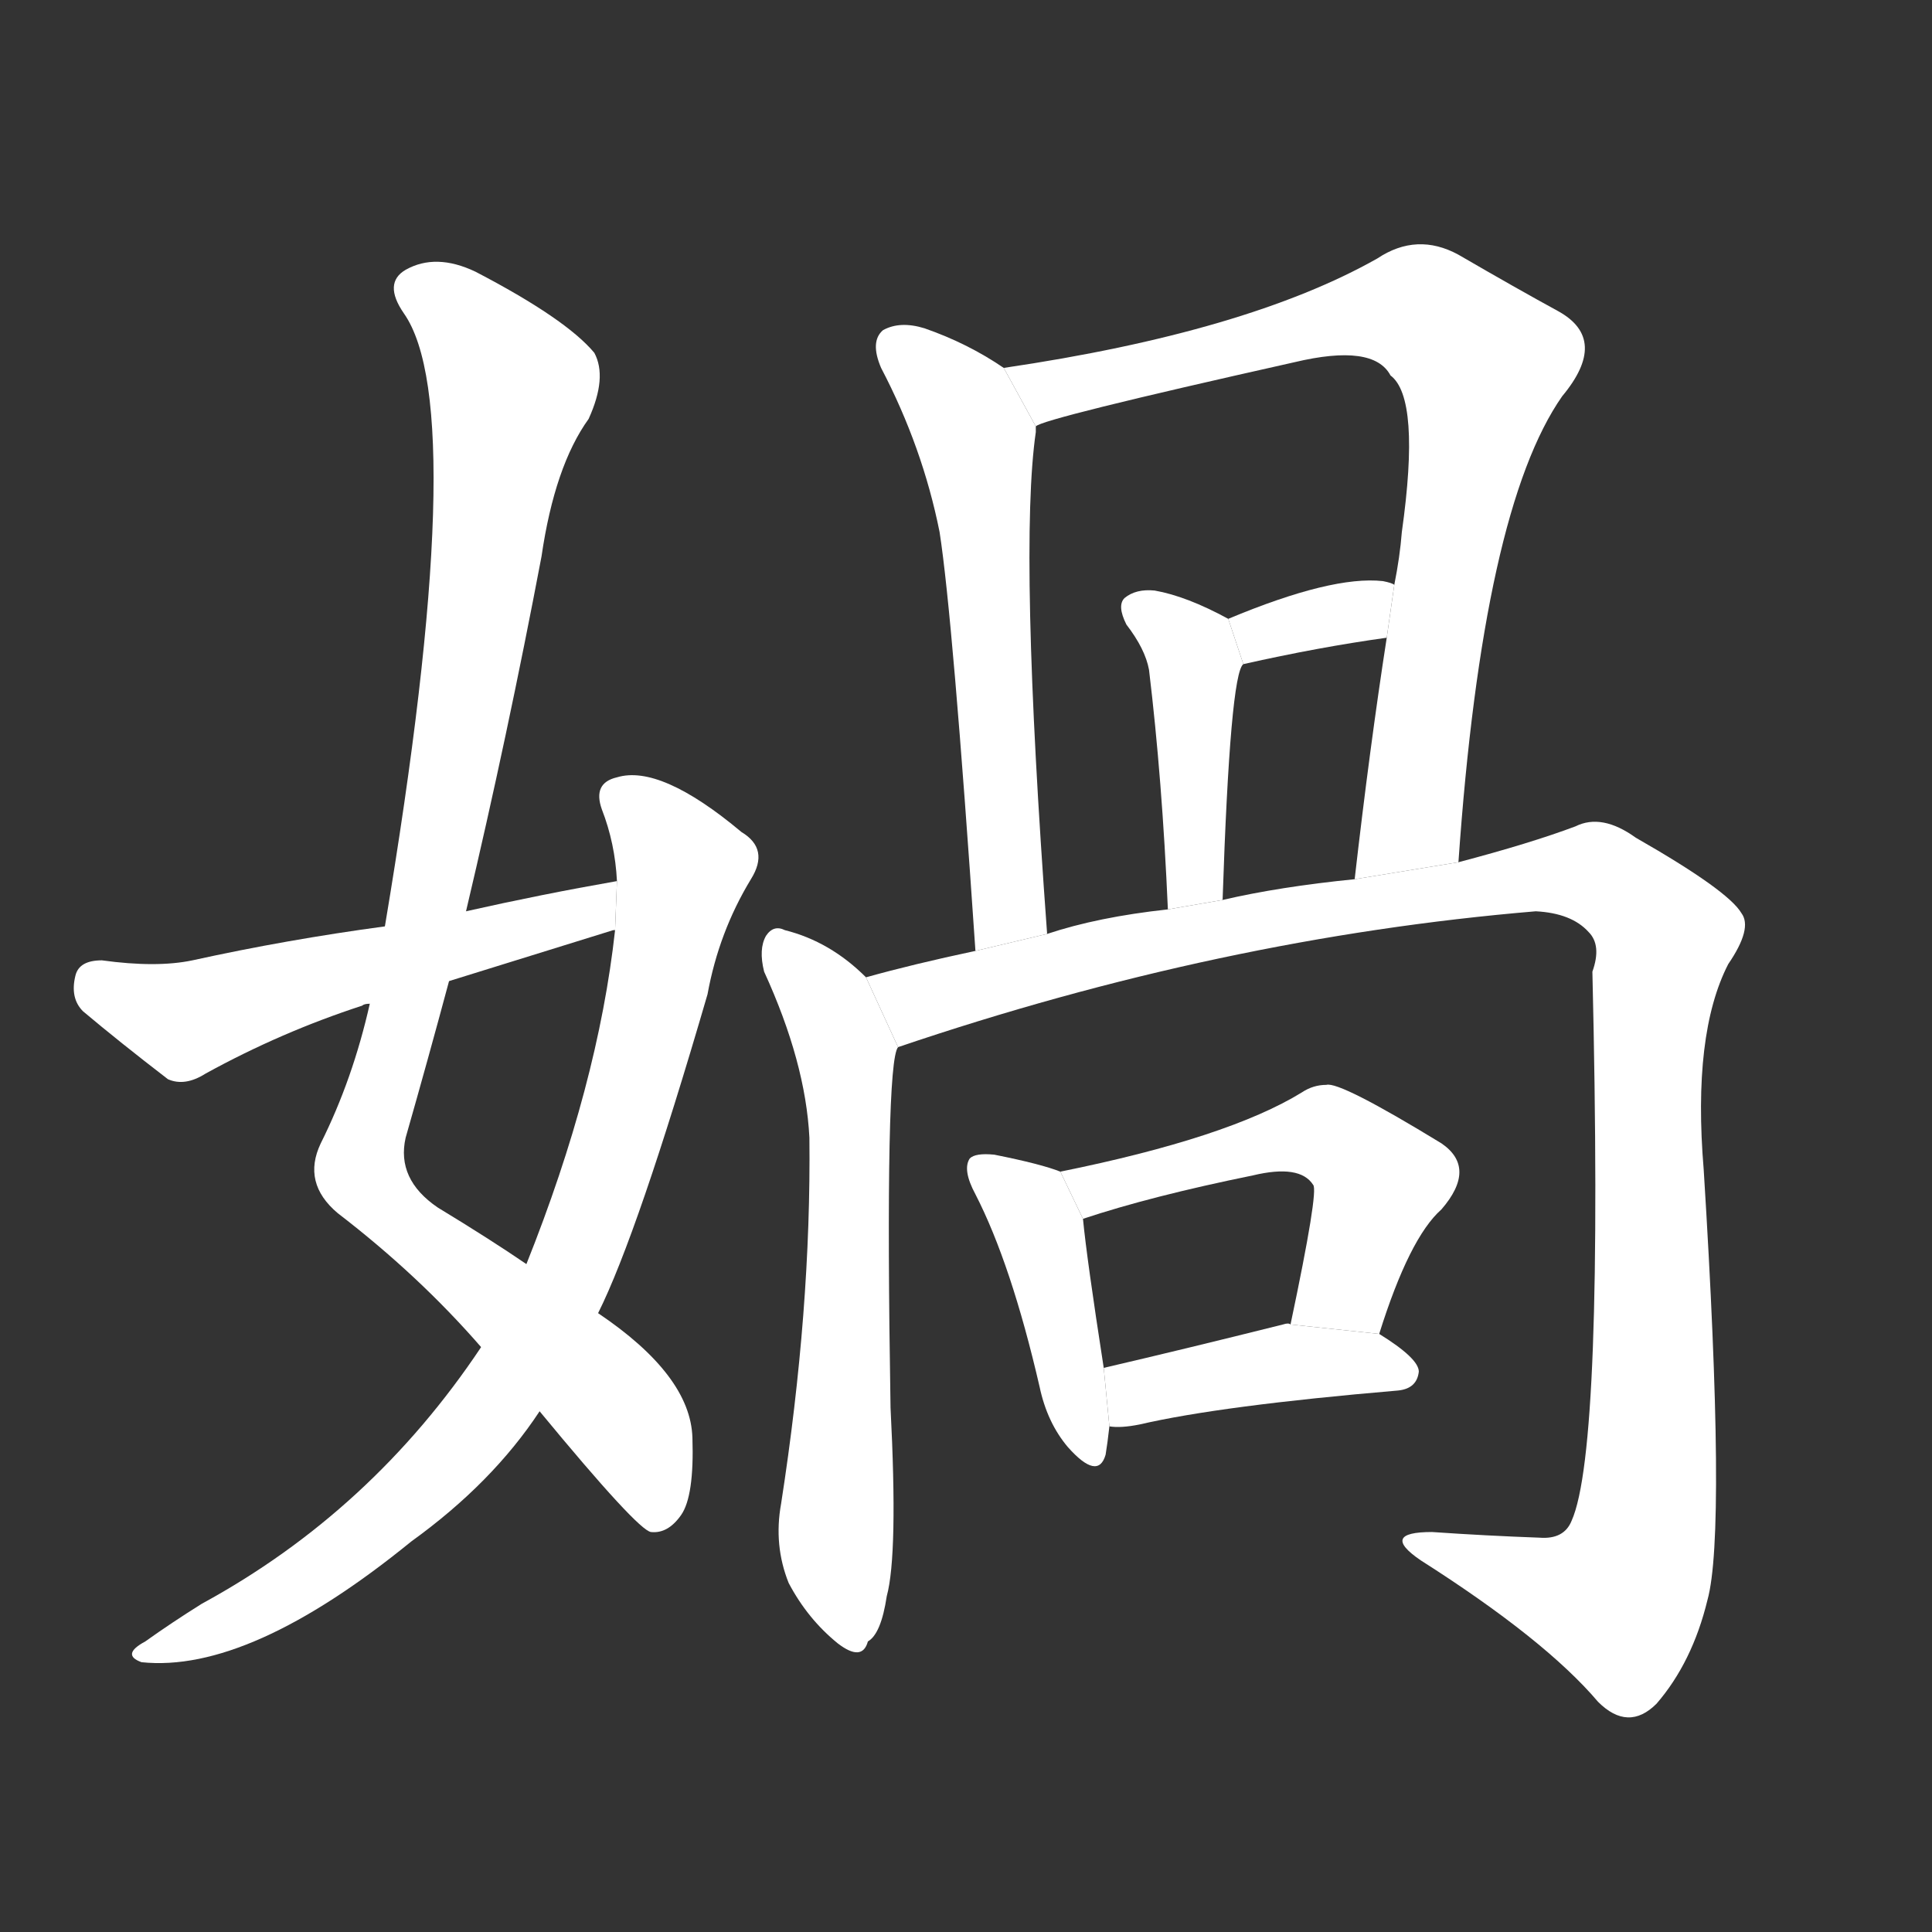 <!-- u5aa7_wa1_trad_mythological_snail_goddess -->
<!-- 5AA7 -->
<!--  -->
<!--  -->
<svg viewBox="0 0 1024 1024">
  <rect x="0" y="0" width="1024" height="1024" fill="#333333" stroke="none"/>
  <g transform="scale(1, -1) translate(0, -900)">
    <path fill="#FFFFFF" d="M 247 417 Q 269 510 287 605 Q 294 653 312 678 Q 322 700 315 713 Q 300 731 252 756 Q 231 766 215 757 Q 203 750 214 734 Q 250 683 204 409 L 196 368 Q 187 328 170 294 Q 160 273 179 257 Q 222 224 255 186 L 286 152 Q 338 89 345 88 Q 354 87 361 97 Q 368 107 367 138 Q 366 171 317 204 L 279 230 Q 260 243 232 260 Q 210 275 215 297 Q 227 339 238 380 L 247 417 Z"></path>
    <path fill="#FFFFFF" d="M 255 186 Q 197 99 107 50 Q 91 40 77 30 Q 64 23 75 19 Q 132 13 218 83 Q 261 114 286 152 L 317 204 Q 338 246 375 373 Q 381 406 398 434 Q 408 450 393 459 Q 350 495 327 488 Q 314 485 319 471 Q 326 453 327 433 L 326 407 Q 317 325 279 230 L 255 186 Z"></path>
    <path fill="#FFFFFF" d="M 327 433 Q 287 426 247 417 L 204 409 Q 152 402 102 391 Q 83 387 54 391 Q 42 391 40 383 Q 37 371 44 364 Q 63 348 89 328 Q 98 324 109 331 Q 149 353 192 367 Q 193 368 196 368 L 238 380 Q 280 393 325 407 L 326 407 L 327 433 Z"></path>
    <path fill="#FFFFFF" d="M 532 705 Q 513 718 490 726 Q 477 730 468 725 Q 461 719 467 705 Q 489 663 498 618 Q 505 573 517 396 L 555 405 Q 540 609 549 671 L 549 674 L 532 705 Z"></path>
    <path fill="#FFFFFF" d="M 773 443 Q 786 630 828 690 Q 853 720 826 735 Q 804 747 773 765 Q 751 777 730 763 Q 661 724 532 705 L 549 674 Q 552 678 686 708 Q 728 718 737 701 Q 753 689 743 618 Q 742 605 739 590 L 735 562 Q 726 504 718 434 L 773 443 Z"></path>
    <path fill="#FFFFFF" d="M 648 423 Q 652 543 659 548 L 651 572 Q 629 584 612 587 Q 602 588 596 583 Q 592 579 597 569 Q 607 556 609 545 Q 616 487 619 418 L 648 423 Z"></path>
    <path fill="#FFFFFF" d="M 659 548 Q 699 557 735 562 L 739 590 Q 738 591 733 592 Q 706 595 651 572 L 659 548 Z"></path>
    <path fill="#FFFFFF" d="M 459 382 Q 440 401 416 407 Q 410 410 406 404 Q 402 397 405 385 Q 427 337 429 297 Q 430 206 414 103 Q 410 81 418 61 Q 428 42 444 29 Q 457 19 460 30 Q 467 34 470 54 Q 476 76 472 154 Q 469 337 476 345 L 459 382 Z"></path>
    <path fill="#FFFFFF" d="M 476 345 Q 647 403 814 417 Q 833 416 842 406 Q 849 399 844 385 Q 850 132 833 94 Q 829 84 816 85 Q 788 86 759 88 Q 731 88 753 73 Q 819 31 847 -2 Q 863 -18 878 -3 Q 897 19 905 52 Q 915 88 903 280 Q 897 352 916 389 Q 929 408 923 416 Q 916 428 867 456 Q 849 469 835 462 Q 811 453 773 443 L 718 434 Q 678 430 648 423 L 619 418 Q 582 414 555 405 L 517 396 Q 484 389 459 382 L 476 345 Z"></path>
    <path fill="#FFFFFF" d="M 562 279 Q 552 283 527 288 Q 517 289 514 286 Q 510 280 517 267 Q 536 230 551 165 Q 555 146 566 133 Q 582 115 586 129 Q 587 135 588 144 L 585 175 Q 576 233 574 254 L 562 279 Z"></path>
    <path fill="#FFFFFF" d="M 731 193 Q 747 244 764 259 Q 783 281 764 294 Q 710 327 703 325 Q 696 325 690 321 Q 651 297 562 279 L 574 254 Q 610 266 664 277 Q 689 283 696 272 Q 699 269 684 198 L 731 193 Z"></path>
    <path fill="#FFFFFF" d="M 588 144 Q 594 143 604 145 Q 647 155 741 163 Q 751 164 752 173 Q 752 180 731 193 L 684 198 Q 683 199 680 198 Q 628 185 585 175 L 588 144 Z"></path>
  </g>
</svg>
